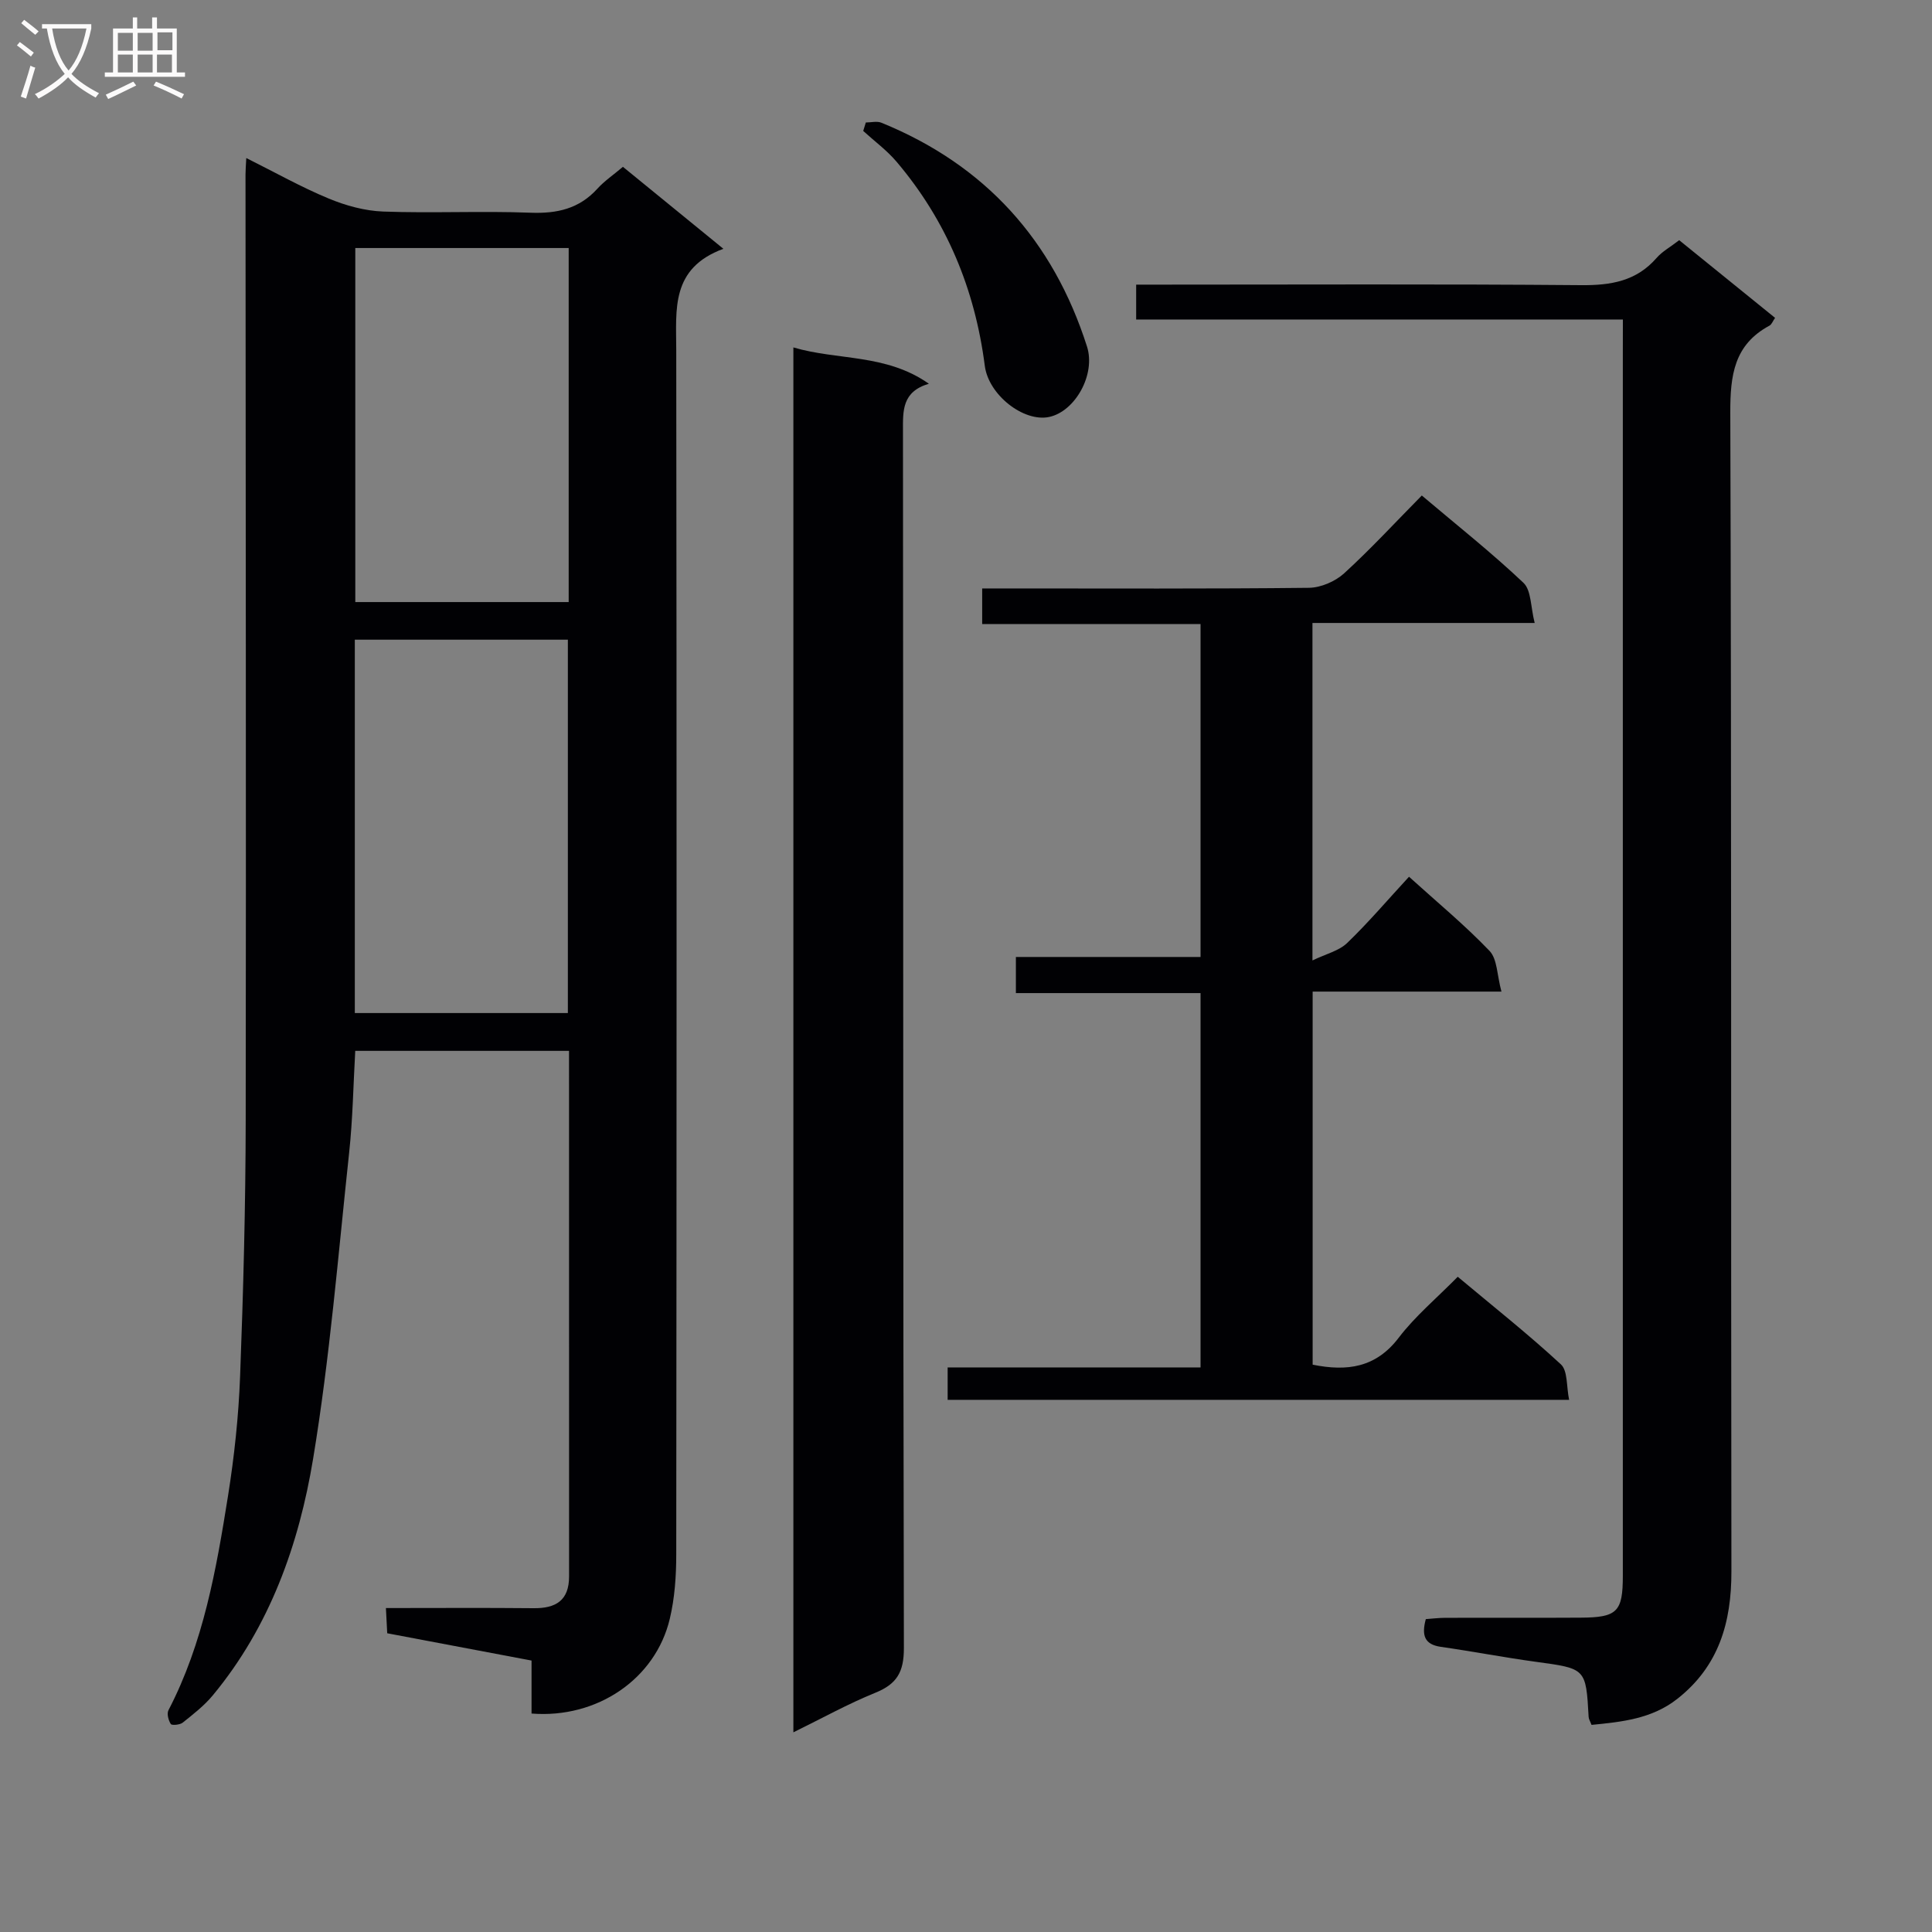 <svg enable-background="new 0 0 400 400" viewBox="0 0 400 400" xmlns="http://www.w3.org/2000/svg"><rect x="0" y="0" width="400" height="400" fill="#808080" stroke="none"/><g fill="#010104"><path d="m79.9 332.93c10.64 0 20.62-.07 30.59.03 4.59.05 7.33-1.6 7.33-6.57-.01-36.14-.01-72.27-.01-108.82-14.72 0-29.28 0-44.26 0-.4 7.01-.51 14.12-1.27 21.15-2.27 21.12-3.99 42.35-7.45 63.28-2.93 17.76-8.97 34.76-20.77 49-1.78 2.15-4.05 3.91-6.24 5.66-.58.46-2.25.6-2.46.28-.49-.77-.86-2.14-.48-2.86 7.24-13.93 9.9-29.15 12.33-44.38 1.3-8.18 2.19-16.49 2.5-24.77.67-17.62 1.13-35.26 1.16-52.89.1-65.3-.02-130.61-.04-195.91 0-.83.07-1.65.16-3.41 5.94 2.96 11.34 6.01 17.03 8.37 3.56 1.48 7.51 2.57 11.33 2.71 10.15.37 20.33-.15 30.48.24 5.5.21 10.08-.81 13.86-4.98 1.43-1.58 3.26-2.81 5.28-4.52 6.68 5.45 13.3 10.85 20.8 16.97-10.93 4.03-9.77 12.54-9.76 20.92.1 83.13.08 166.26 0 249.39 0 4.46-.31 9.03-1.34 13.35-2.96 12.44-15.04 20.68-28.62 19.6 0-3.54 0-7.13 0-10.97-10.17-1.92-19.92-3.77-29.88-5.65-.08-1.69-.16-3.15-.27-5.22zm-6.44-123.19h44.11c0-25.95 0-51.63 0-77.3-14.91 0-29.46 0-44.11 0zm44.28-158.39c-15.09 0-29.63 0-44.18 0v73.3h44.18c0-24.57 0-48.79 0-73.3z"/><path d="m336 66.15c-33.84 0-67.11 0-100.77 0 0-2.39 0-4.45 0-7.22h5.17c28.99 0 57.98-.14 86.97.11 6.16.05 11.42-.82 15.62-5.65 1.18-1.35 2.86-2.26 4.67-3.66 6.53 5.29 13.07 10.59 19.85 16.08-.46.65-.69 1.35-1.16 1.61-7.33 3.94-8.13 10.27-8.11 17.99.27 79.97.11 159.95.23 239.92.02 10.57-2.6 19.64-11.2 26.4-5.26 4.14-11.47 4.77-17.76 5.39-.28-.75-.58-1.19-.6-1.65-.56-10.08-.57-10-10.92-11.41-6.58-.9-13.11-2.16-19.69-3.1-3.39-.49-4.01-2.39-3.1-5.74 1.23-.09 2.66-.26 4.08-.27 9.33-.03 18.66.03 27.99-.03 7.57-.04 8.72-1.22 8.72-8.67.01-37.49 0-74.98 0-112.46 0-46.98 0-93.97 0-140.95.01-2 .01-3.99.01-6.69z"/><path d="m294.37 102.59c7.26 6.14 14.44 11.82 21.05 18.08 1.63 1.55 1.47 5 2.32 8.31-15.9 0-30.8 0-46.01 0v69.87c2.82-1.36 5.48-1.98 7.17-3.6 4.41-4.24 8.39-8.93 12.82-13.73 5.75 5.21 11.53 9.98 16.68 15.36 1.61 1.69 1.53 5 2.46 8.42-13.64 0-26.19 0-39.09 0v77.24c7.14 1.44 13.08.64 17.82-5.58 3.4-4.46 7.82-8.15 12.22-12.62 7.31 6.12 14.58 11.87 21.36 18.14 1.43 1.32 1.12 4.54 1.7 7.34-43.32 0-85.86 0-128.67 0 0-2.2 0-4.26 0-6.71h52.36c0-25.93 0-51.48 0-77.5-12.63 0-25.24 0-38.23 0 0-2.67 0-4.87 0-7.48h38.23c0-23.08 0-45.78 0-68.92-15.02 0-29.94 0-45.21 0 0-2.5 0-4.57 0-7.38h5.17c20.82 0 41.65.1 62.47-.13 2.47-.03 5.44-1.31 7.29-2.99 5.52-5.04 10.6-10.56 16.09-16.12z"/><path d="m164.26 71.93c9.18 2.72 19.17 1.27 28.05 7.52-5.56 1.65-5.37 5.56-5.36 9.77.08 84 0 167.99.19 251.99.01 4.97-1.45 7.45-5.92 9.26-5.65 2.29-11.02 5.28-16.96 8.19 0-95.87 0-191.1 0-286.73z"/><path d="m179.26 25.36c1.08 0 2.3-.33 3.23.05 21.46 8.74 35.54 24.34 42.56 46.33 1.85 5.8-2.46 13.46-7.85 14.59-5.24 1.1-12.53-4.53-13.31-10.6-2.04-15.86-7.91-30.04-18.27-42.25-2.01-2.37-4.59-4.26-6.9-6.37.18-.58.36-1.16.54-1.75z"/></g><path d="m6.4 11.7c-1-.8-1.9-1.6-2.9-2.3l.6-.7c.9.7 1.9 1.4 2.9 2.2zm-2.1 8.3c.7-2.1 1.4-4.2 2-6.4.2.1.6.3 1 .4-.7 2.3-1.3 4.4-1.9 6.4zm3-12.8c-1.1-.9-2.1-1.7-2.9-2.4l.6-.7c1 .8 2 1.5 3 2.4zm1.4-1.3v-.9h10.2v.9c-.9 4.2-2.3 7.3-4.1 9.4 1.3 1.4 3.2 2.7 5.7 4-.2.2-.4.5-.7.9-2.5-1.4-4.4-2.7-5.7-4.2-1.4 1.5-3.5 3-6.1 4.4 0 0 0 0-.1-.1-.3-.4-.5-.7-.7-.8 2.7-1.3 4.7-2.8 6.2-4.2-1.8-2.2-3-5.3-3.7-9.4zm9.2 0h-7.1c.6 3.8 1.7 6.7 3.4 8.7 1.7-2 2.9-4.8 3.7-8.7z" fill="#fbfafa"/><path d="m31.6 3.6h.9v2.3h4.1v9.1h1.7v.9h-16.6v-.9h1.7v-9.1h4.1v-2.3h.9v2.3h3.1v-2.3zm-4 13.3.6.8c-1.9.9-3.8 1.9-5.8 2.8-.2-.3-.3-.6-.5-.9 2-.9 3.9-1.8 5.7-2.7zm-3.2-10.1v3.7h3.1v-3.7zm0 4.5v3.7h3.1v-3.7zm4.1-4.5v3.7h3.1v-3.7zm0 4.5v3.7h3.1v-3.7zm9.1 9.1c-2.1-1.1-4.1-2-5.8-2.7l.5-.8c2.2.9 4.1 1.8 5.8 2.6zm-1.9-13.7h-3.1v3.7h3.1v-3.6zm-3.2 4.6v3.7h3.1v-3.7z" fill="#fbfafa"/></svg>